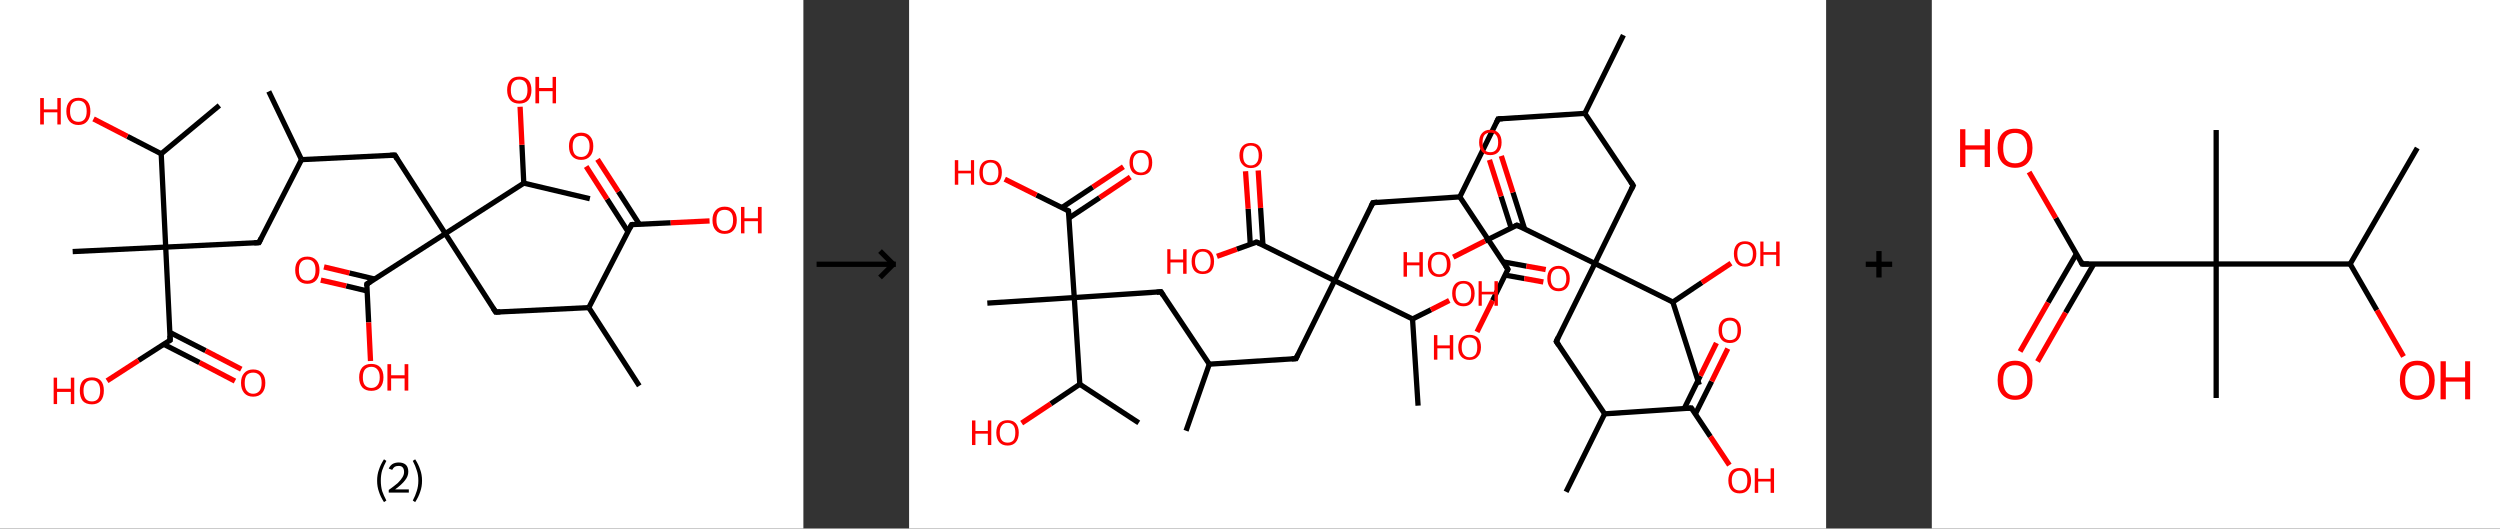 <?xml version='1.0' encoding='ASCII' standalone='yes'?>
<svg xmlns="http://www.w3.org/2000/svg" xmlns:xlink="http://www.w3.org/1999/xlink" version="1.1" width="946.0px" viewBox="0 0 946.0 200.0" height="200.0px">
  <rect x="0" y="0" width="946.0" height="200.0" fill="#333333" stroke="none"/>
  <g>
    <g transform="translate(0, 0) scale(1 1) "><!-- END OF HEADER -->
<rect style="opacity:1.0;fill:#FFFFFF;stroke:none" width="304.0" height="200.0" x="0.0" y="0.0"> </rect>
<path class="bond-0 atom-0 atom-1" d="M 101.7,34.6 L 114.1,60.4" style="fill:none;fill-rule:evenodd;stroke:#000000;stroke-width:2.0px;stroke-linecap:butt;stroke-linejoin:miter;stroke-opacity:1"/>
<path class="bond-1 atom-1 atom-2" d="M 114.1,60.4 L 98.0,91.8" style="fill:none;fill-rule:evenodd;stroke:#000000;stroke-width:2.0px;stroke-linecap:butt;stroke-linejoin:miter;stroke-opacity:1"/>
<path class="bond-2 atom-2 atom-3" d="M 98.0,91.8 L 62.7,93.5" style="fill:none;fill-rule:evenodd;stroke:#000000;stroke-width:2.0px;stroke-linecap:butt;stroke-linejoin:miter;stroke-opacity:1"/>
<path class="bond-3 atom-3 atom-4" d="M 62.7,93.5 L 27.5,95.2" style="fill:none;fill-rule:evenodd;stroke:#000000;stroke-width:2.0px;stroke-linecap:butt;stroke-linejoin:miter;stroke-opacity:1"/>
<path class="bond-4 atom-3 atom-5" d="M 62.7,93.5 L 64.4,128.7" style="fill:none;fill-rule:evenodd;stroke:#000000;stroke-width:2.0px;stroke-linecap:butt;stroke-linejoin:miter;stroke-opacity:1"/>
<path class="bond-5 atom-5 atom-6" d="M 62.0,130.3 L 75.5,137.2" style="fill:none;fill-rule:evenodd;stroke:#000000;stroke-width:2.0px;stroke-linecap:butt;stroke-linejoin:miter;stroke-opacity:1"/>
<path class="bond-5 atom-5 atom-6" d="M 75.5,137.2 L 88.9,144.2" style="fill:none;fill-rule:evenodd;stroke:#FF0000;stroke-width:2.0px;stroke-linecap:butt;stroke-linejoin:miter;stroke-opacity:1"/>
<path class="bond-5 atom-5 atom-6" d="M 64.3,125.8 L 77.8,132.7" style="fill:none;fill-rule:evenodd;stroke:#000000;stroke-width:2.0px;stroke-linecap:butt;stroke-linejoin:miter;stroke-opacity:1"/>
<path class="bond-5 atom-5 atom-6" d="M 77.8,132.7 L 91.3,139.7" style="fill:none;fill-rule:evenodd;stroke:#FF0000;stroke-width:2.0px;stroke-linecap:butt;stroke-linejoin:miter;stroke-opacity:1"/>
<path class="bond-6 atom-5 atom-7" d="M 64.4,128.7 L 52.4,136.4" style="fill:none;fill-rule:evenodd;stroke:#000000;stroke-width:2.0px;stroke-linecap:butt;stroke-linejoin:miter;stroke-opacity:1"/>
<path class="bond-6 atom-5 atom-7" d="M 52.4,136.4 L 40.5,144.1" style="fill:none;fill-rule:evenodd;stroke:#FF0000;stroke-width:2.0px;stroke-linecap:butt;stroke-linejoin:miter;stroke-opacity:1"/>
<path class="bond-7 atom-3 atom-8" d="M 62.7,93.5 L 61.0,58.2" style="fill:none;fill-rule:evenodd;stroke:#000000;stroke-width:2.0px;stroke-linecap:butt;stroke-linejoin:miter;stroke-opacity:1"/>
<path class="bond-8 atom-8 atom-9" d="M 61.0,58.2 L 83.0,39.9" style="fill:none;fill-rule:evenodd;stroke:#000000;stroke-width:2.0px;stroke-linecap:butt;stroke-linejoin:miter;stroke-opacity:1"/>
<path class="bond-9 atom-8 atom-10" d="M 61.0,58.2 L 48.2,51.6" style="fill:none;fill-rule:evenodd;stroke:#000000;stroke-width:2.0px;stroke-linecap:butt;stroke-linejoin:miter;stroke-opacity:1"/>
<path class="bond-9 atom-8 atom-10" d="M 48.2,51.6 L 35.4,45.0" style="fill:none;fill-rule:evenodd;stroke:#FF0000;stroke-width:2.0px;stroke-linecap:butt;stroke-linejoin:miter;stroke-opacity:1"/>
<path class="bond-10 atom-1 atom-11" d="M 114.1,60.4 L 149.4,58.7" style="fill:none;fill-rule:evenodd;stroke:#000000;stroke-width:2.0px;stroke-linecap:butt;stroke-linejoin:miter;stroke-opacity:1"/>
<path class="bond-11 atom-11 atom-12" d="M 149.4,58.7 L 168.5,88.4" style="fill:none;fill-rule:evenodd;stroke:#000000;stroke-width:2.0px;stroke-linecap:butt;stroke-linejoin:miter;stroke-opacity:1"/>
<path class="bond-12 atom-12 atom-13" d="M 168.5,88.4 L 187.6,118.1" style="fill:none;fill-rule:evenodd;stroke:#000000;stroke-width:2.0px;stroke-linecap:butt;stroke-linejoin:miter;stroke-opacity:1"/>
<path class="bond-13 atom-13 atom-14" d="M 187.6,118.1 L 222.8,116.4" style="fill:none;fill-rule:evenodd;stroke:#000000;stroke-width:2.0px;stroke-linecap:butt;stroke-linejoin:miter;stroke-opacity:1"/>
<path class="bond-14 atom-14 atom-15" d="M 222.8,116.4 L 241.9,146.0" style="fill:none;fill-rule:evenodd;stroke:#000000;stroke-width:2.0px;stroke-linecap:butt;stroke-linejoin:miter;stroke-opacity:1"/>
<path class="bond-15 atom-14 atom-16" d="M 222.8,116.4 L 239.0,85.0" style="fill:none;fill-rule:evenodd;stroke:#000000;stroke-width:2.0px;stroke-linecap:butt;stroke-linejoin:miter;stroke-opacity:1"/>
<path class="bond-16 atom-16 atom-17" d="M 241.9,84.8 L 234.0,72.5" style="fill:none;fill-rule:evenodd;stroke:#000000;stroke-width:2.0px;stroke-linecap:butt;stroke-linejoin:miter;stroke-opacity:1"/>
<path class="bond-16 atom-16 atom-17" d="M 234.0,72.5 L 226.1,60.3" style="fill:none;fill-rule:evenodd;stroke:#FF0000;stroke-width:2.0px;stroke-linecap:butt;stroke-linejoin:miter;stroke-opacity:1"/>
<path class="bond-16 atom-16 atom-17" d="M 237.6,87.6 L 229.7,75.3" style="fill:none;fill-rule:evenodd;stroke:#000000;stroke-width:2.0px;stroke-linecap:butt;stroke-linejoin:miter;stroke-opacity:1"/>
<path class="bond-16 atom-16 atom-17" d="M 229.7,75.3 L 221.8,63.0" style="fill:none;fill-rule:evenodd;stroke:#FF0000;stroke-width:2.0px;stroke-linecap:butt;stroke-linejoin:miter;stroke-opacity:1"/>
<path class="bond-17 atom-16 atom-18" d="M 239.0,85.0 L 253.8,84.3" style="fill:none;fill-rule:evenodd;stroke:#000000;stroke-width:2.0px;stroke-linecap:butt;stroke-linejoin:miter;stroke-opacity:1"/>
<path class="bond-17 atom-16 atom-18" d="M 253.8,84.3 L 268.5,83.6" style="fill:none;fill-rule:evenodd;stroke:#FF0000;stroke-width:2.0px;stroke-linecap:butt;stroke-linejoin:miter;stroke-opacity:1"/>
<path class="bond-18 atom-12 atom-19" d="M 168.5,88.4 L 138.8,107.5" style="fill:none;fill-rule:evenodd;stroke:#000000;stroke-width:2.0px;stroke-linecap:butt;stroke-linejoin:miter;stroke-opacity:1"/>
<path class="bond-19 atom-19 atom-20" d="M 141.8,105.6 L 132.2,103.3" style="fill:none;fill-rule:evenodd;stroke:#000000;stroke-width:2.0px;stroke-linecap:butt;stroke-linejoin:miter;stroke-opacity:1"/>
<path class="bond-19 atom-19 atom-20" d="M 132.2,103.3 L 122.6,101.0" style="fill:none;fill-rule:evenodd;stroke:#FF0000;stroke-width:2.0px;stroke-linecap:butt;stroke-linejoin:miter;stroke-opacity:1"/>
<path class="bond-19 atom-19 atom-20" d="M 138.9,110.1 L 131.0,108.2" style="fill:none;fill-rule:evenodd;stroke:#000000;stroke-width:2.0px;stroke-linecap:butt;stroke-linejoin:miter;stroke-opacity:1"/>
<path class="bond-19 atom-19 atom-20" d="M 131.0,108.2 L 121.4,106.0" style="fill:none;fill-rule:evenodd;stroke:#FF0000;stroke-width:2.0px;stroke-linecap:butt;stroke-linejoin:miter;stroke-opacity:1"/>
<path class="bond-20 atom-19 atom-21" d="M 138.8,107.5 L 139.5,122.0" style="fill:none;fill-rule:evenodd;stroke:#000000;stroke-width:2.0px;stroke-linecap:butt;stroke-linejoin:miter;stroke-opacity:1"/>
<path class="bond-20 atom-19 atom-21" d="M 139.5,122.0 L 140.2,136.6" style="fill:none;fill-rule:evenodd;stroke:#FF0000;stroke-width:2.0px;stroke-linecap:butt;stroke-linejoin:miter;stroke-opacity:1"/>
<path class="bond-21 atom-12 atom-22" d="M 168.5,88.4 L 198.2,69.3" style="fill:none;fill-rule:evenodd;stroke:#000000;stroke-width:2.0px;stroke-linecap:butt;stroke-linejoin:miter;stroke-opacity:1"/>
<path class="bond-22 atom-22 atom-23" d="M 198.2,69.3 L 223.2,75.2" style="fill:none;fill-rule:evenodd;stroke:#000000;stroke-width:2.0px;stroke-linecap:butt;stroke-linejoin:miter;stroke-opacity:1"/>
<path class="bond-23 atom-22 atom-24" d="M 198.2,69.3 L 197.5,54.8" style="fill:none;fill-rule:evenodd;stroke:#000000;stroke-width:2.0px;stroke-linecap:butt;stroke-linejoin:miter;stroke-opacity:1"/>
<path class="bond-23 atom-22 atom-24" d="M 197.5,54.8 L 196.8,40.4" style="fill:none;fill-rule:evenodd;stroke:#FF0000;stroke-width:2.0px;stroke-linecap:butt;stroke-linejoin:miter;stroke-opacity:1"/>
<path d="M 98.8,90.2 L 98.0,91.8 L 96.2,91.9" style="fill:none;stroke:#000000;stroke-width:2.0px;stroke-linecap:butt;stroke-linejoin:miter;stroke-opacity:1;"/>
<path d="M 64.3,127.0 L 64.4,128.7 L 63.8,129.1" style="fill:none;stroke:#000000;stroke-width:2.0px;stroke-linecap:butt;stroke-linejoin:miter;stroke-opacity:1;"/>
<path d="M 147.6,58.8 L 149.4,58.7 L 150.3,60.2" style="fill:none;stroke:#000000;stroke-width:2.0px;stroke-linecap:butt;stroke-linejoin:miter;stroke-opacity:1;"/>
<path d="M 186.6,116.6 L 187.6,118.1 L 189.3,118.0" style="fill:none;stroke:#000000;stroke-width:2.0px;stroke-linecap:butt;stroke-linejoin:miter;stroke-opacity:1;"/>
<path d="M 238.2,86.5 L 239.0,85.0 L 239.7,84.9" style="fill:none;stroke:#000000;stroke-width:2.0px;stroke-linecap:butt;stroke-linejoin:miter;stroke-opacity:1;"/>
<path d="M 140.3,106.5 L 138.8,107.5 L 138.8,108.2" style="fill:none;stroke:#000000;stroke-width:2.0px;stroke-linecap:butt;stroke-linejoin:miter;stroke-opacity:1;"/>
<path class="atom-6" d="M 91.2 144.9 Q 91.2 142.5, 92.4 141.2 Q 93.6 139.8, 95.8 139.8 Q 98.0 139.8, 99.2 141.2 Q 100.4 142.5, 100.4 144.9 Q 100.4 147.3, 99.2 148.7 Q 98.0 150.1, 95.8 150.1 Q 93.6 150.1, 92.4 148.7 Q 91.2 147.3, 91.2 144.9 M 95.8 149.0 Q 97.3 149.0, 98.2 147.9 Q 99.0 146.9, 99.0 144.9 Q 99.0 142.9, 98.2 142.0 Q 97.3 141.0, 95.8 141.0 Q 94.3 141.0, 93.4 141.9 Q 92.6 142.9, 92.6 144.9 Q 92.6 146.9, 93.4 147.9 Q 94.3 149.0, 95.8 149.0 " fill="#FF0000"/>
<path class="atom-7" d="M 20.3 142.9 L 21.6 142.9 L 21.6 147.1 L 26.8 147.1 L 26.8 142.9 L 28.1 142.9 L 28.1 152.9 L 26.8 152.9 L 26.8 148.3 L 21.6 148.3 L 21.6 152.9 L 20.3 152.9 L 20.3 142.9 " fill="#FF0000"/>
<path class="atom-7" d="M 30.2 147.8 Q 30.2 145.4, 31.3 144.1 Q 32.5 142.8, 34.8 142.8 Q 37.0 142.8, 38.2 144.1 Q 39.3 145.4, 39.3 147.8 Q 39.3 150.3, 38.1 151.7 Q 36.9 153.0, 34.8 153.0 Q 32.5 153.0, 31.3 151.7 Q 30.2 150.3, 30.2 147.8 M 34.8 151.9 Q 36.3 151.9, 37.1 150.9 Q 37.9 149.8, 37.9 147.8 Q 37.9 145.9, 37.1 144.9 Q 36.3 143.9, 34.8 143.9 Q 33.2 143.9, 32.4 144.9 Q 31.6 145.9, 31.6 147.8 Q 31.6 149.9, 32.4 150.9 Q 33.2 151.9, 34.8 151.9 " fill="#FF0000"/>
<path class="atom-10" d="M 15.2 37.1 L 16.6 37.1 L 16.6 41.4 L 21.7 41.4 L 21.7 37.1 L 23.0 37.1 L 23.0 47.1 L 21.7 47.1 L 21.7 42.5 L 16.6 42.5 L 16.6 47.1 L 15.2 47.1 L 15.2 37.1 " fill="#FF0000"/>
<path class="atom-10" d="M 25.1 42.1 Q 25.1 39.7, 26.3 38.4 Q 27.4 37.0, 29.7 37.0 Q 31.9 37.0, 33.1 38.4 Q 34.2 39.7, 34.2 42.1 Q 34.2 44.5, 33.0 45.9 Q 31.8 47.3, 29.7 47.3 Q 27.5 47.3, 26.3 45.9 Q 25.1 44.5, 25.1 42.1 M 29.7 46.1 Q 31.2 46.1, 32.0 45.1 Q 32.8 44.1, 32.8 42.1 Q 32.8 40.1, 32.0 39.1 Q 31.2 38.1, 29.7 38.1 Q 28.1 38.1, 27.3 39.1 Q 26.5 40.1, 26.5 42.1 Q 26.5 44.1, 27.3 45.1 Q 28.1 46.1, 29.7 46.1 " fill="#FF0000"/>
<path class="atom-17" d="M 215.3 55.3 Q 215.3 52.9, 216.5 51.6 Q 217.7 50.2, 219.9 50.2 Q 222.1 50.2, 223.3 51.6 Q 224.5 52.9, 224.5 55.3 Q 224.5 57.8, 223.3 59.1 Q 222.1 60.5, 219.9 60.5 Q 217.7 60.5, 216.5 59.1 Q 215.3 57.8, 215.3 55.3 M 219.9 59.4 Q 221.4 59.4, 222.2 58.4 Q 223.1 57.3, 223.1 55.3 Q 223.1 53.4, 222.2 52.4 Q 221.4 51.4, 219.9 51.4 Q 218.4 51.4, 217.5 52.4 Q 216.7 53.4, 216.7 55.3 Q 216.7 57.3, 217.5 58.4 Q 218.4 59.4, 219.9 59.4 " fill="#FF0000"/>
<path class="atom-18" d="M 269.6 83.3 Q 269.6 80.9, 270.8 79.6 Q 272.0 78.2, 274.2 78.2 Q 276.5 78.2, 277.6 79.6 Q 278.8 80.9, 278.8 83.3 Q 278.8 85.7, 277.6 87.1 Q 276.4 88.5, 274.2 88.5 Q 272.0 88.5, 270.8 87.1 Q 269.6 85.8, 269.6 83.3 M 274.2 87.4 Q 275.8 87.4, 276.6 86.3 Q 277.4 85.3, 277.4 83.3 Q 277.4 81.3, 276.6 80.4 Q 275.8 79.4, 274.2 79.4 Q 272.7 79.4, 271.9 80.3 Q 271.1 81.3, 271.1 83.3 Q 271.1 85.3, 271.9 86.3 Q 272.7 87.4, 274.2 87.4 " fill="#FF0000"/>
<path class="atom-18" d="M 280.4 78.3 L 281.7 78.3 L 281.7 82.6 L 286.8 82.6 L 286.8 78.3 L 288.2 78.3 L 288.2 88.3 L 286.8 88.3 L 286.8 83.7 L 281.7 83.7 L 281.7 88.3 L 280.4 88.3 L 280.4 78.3 " fill="#FF0000"/>
<path class="atom-20" d="M 111.7 102.2 Q 111.7 99.8, 112.9 98.5 Q 114.0 97.1, 116.3 97.1 Q 118.5 97.1, 119.7 98.5 Q 120.9 99.8, 120.9 102.2 Q 120.9 104.6, 119.7 106.0 Q 118.5 107.4, 116.3 107.4 Q 114.1 107.4, 112.9 106.0 Q 111.7 104.6, 111.7 102.2 M 116.3 106.2 Q 117.8 106.2, 118.6 105.2 Q 119.4 104.2, 119.4 102.2 Q 119.4 100.2, 118.6 99.2 Q 117.8 98.2, 116.3 98.2 Q 114.7 98.2, 113.9 99.2 Q 113.1 100.2, 113.1 102.2 Q 113.1 104.2, 113.9 105.2 Q 114.7 106.2, 116.3 106.2 " fill="#FF0000"/>
<path class="atom-21" d="M 135.9 142.8 Q 135.9 140.4, 137.1 139.0 Q 138.3 137.7, 140.5 137.7 Q 142.7 137.7, 143.9 139.0 Q 145.1 140.4, 145.1 142.8 Q 145.1 145.2, 143.9 146.6 Q 142.7 147.9, 140.5 147.9 Q 138.3 147.9, 137.1 146.6 Q 135.9 145.2, 135.9 142.8 M 140.5 146.8 Q 142.0 146.8, 142.8 145.8 Q 143.7 144.8, 143.7 142.8 Q 143.7 140.8, 142.8 139.8 Q 142.0 138.8, 140.5 138.8 Q 139.0 138.8, 138.1 139.8 Q 137.3 140.8, 137.3 142.8 Q 137.3 144.8, 138.1 145.8 Q 139.0 146.8, 140.5 146.8 " fill="#FF0000"/>
<path class="atom-21" d="M 146.6 137.8 L 148.0 137.8 L 148.0 142.0 L 153.1 142.0 L 153.1 137.8 L 154.5 137.8 L 154.5 147.8 L 153.1 147.8 L 153.1 143.2 L 148.0 143.2 L 148.0 147.8 L 146.6 147.8 L 146.6 137.8 " fill="#FF0000"/>
<path class="atom-24" d="M 191.9 34.1 Q 191.9 31.7, 193.1 30.3 Q 194.2 29.0, 196.5 29.0 Q 198.7 29.0, 199.9 30.3 Q 201.1 31.7, 201.1 34.1 Q 201.1 36.5, 199.9 37.9 Q 198.7 39.2, 196.5 39.2 Q 194.3 39.2, 193.1 37.9 Q 191.9 36.5, 191.9 34.1 M 196.5 38.1 Q 198.0 38.1, 198.8 37.1 Q 199.6 36.1, 199.6 34.1 Q 199.6 32.1, 198.8 31.1 Q 198.0 30.1, 196.5 30.1 Q 194.9 30.1, 194.1 31.1 Q 193.3 32.1, 193.3 34.1 Q 193.3 36.1, 194.1 37.1 Q 194.9 38.1, 196.5 38.1 " fill="#FF0000"/>
<path class="atom-24" d="M 202.6 29.1 L 204.0 29.1 L 204.0 33.3 L 209.1 33.3 L 209.1 29.1 L 210.4 29.1 L 210.4 39.1 L 209.1 39.1 L 209.1 34.5 L 204.0 34.5 L 204.0 39.1 L 202.6 39.1 L 202.6 29.1 " fill="#FF0000"/>
<path class="legend" d="M 142.7 181.9 Q 142.7 179.6, 143.4 177.7 Q 144.0 175.8, 145.3 173.8 L 146.2 174.4 Q 145.2 176.3, 144.6 178.0 Q 144.1 179.7, 144.1 181.9 Q 144.1 184.0, 144.6 185.8 Q 145.2 187.5, 146.2 189.4 L 145.3 190.0 Q 144.0 188.0, 143.4 186.1 Q 142.7 184.2, 142.7 181.9 " fill="#000000"/>
<path class="legend" d="M 147.1 177.3 Q 147.6 176.2, 148.5 175.6 Q 149.5 175.0, 150.9 175.0 Q 152.6 175.0, 153.6 175.9 Q 154.5 176.8, 154.5 178.5 Q 154.5 180.2, 153.3 181.7 Q 152.1 183.3, 149.5 185.2 L 154.7 185.2 L 154.7 186.4 L 147.1 186.4 L 147.1 185.4 Q 149.2 183.9, 150.5 182.8 Q 151.7 181.6, 152.3 180.6 Q 152.9 179.6, 152.9 178.6 Q 152.9 177.5, 152.4 176.9 Q 151.9 176.3, 150.9 176.3 Q 150.0 176.3, 149.4 176.6 Q 148.8 177.0, 148.4 177.8 L 147.1 177.3 " fill="#000000"/>
<path class="legend" d="M 159.7 181.9 Q 159.7 184.2, 159.0 186.1 Q 158.4 188.0, 157.1 190.0 L 156.2 189.4 Q 157.2 187.5, 157.7 185.8 Q 158.3 184.0, 158.3 181.9 Q 158.3 179.7, 157.7 178.0 Q 157.2 176.3, 156.2 174.4 L 157.1 173.8 Q 158.4 175.8, 159.0 177.7 Q 159.7 179.6, 159.7 181.9 " fill="#000000"/>
</g>
    <g transform="translate(304.0, 0) scale(1 1) "><line x1="5" y1="100" x2="35" y2="100" style="stroke:rgb(0,0,0);stroke-width:2"/>
  <line x1="34" y1="100" x2="29" y2="95" style="stroke:rgb(0,0,0);stroke-width:2"/>
  <line x1="34" y1="100" x2="29" y2="105" style="stroke:rgb(0,0,0);stroke-width:2"/>
</g>
    <g transform="translate(344.0, 0) scale(1 1) "><!-- END OF HEADER -->
<rect style="opacity:1.0;fill:#FFFFFF;stroke:none" width="347.0" height="200.0" x="0.0" y="0.0"> </rect>
<path class="bond-0 atom-0 atom-1" d="M 270.3,13.3 L 255.7,42.9" style="fill:none;fill-rule:evenodd;stroke:#000000;stroke-width:2.0px;stroke-linecap:butt;stroke-linejoin:miter;stroke-opacity:1"/>
<path class="bond-1 atom-1 atom-2" d="M 255.7,42.9 L 222.9,45.0" style="fill:none;fill-rule:evenodd;stroke:#000000;stroke-width:2.0px;stroke-linecap:butt;stroke-linejoin:miter;stroke-opacity:1"/>
<path class="bond-2 atom-2 atom-3" d="M 222.9,45.0 L 208.4,74.5" style="fill:none;fill-rule:evenodd;stroke:#000000;stroke-width:2.0px;stroke-linecap:butt;stroke-linejoin:miter;stroke-opacity:1"/>
<path class="bond-3 atom-3 atom-4" d="M 208.4,74.5 L 175.5,76.7" style="fill:none;fill-rule:evenodd;stroke:#000000;stroke-width:2.0px;stroke-linecap:butt;stroke-linejoin:miter;stroke-opacity:1"/>
<path class="bond-4 atom-4 atom-5" d="M 175.5,76.7 L 161.0,106.2" style="fill:none;fill-rule:evenodd;stroke:#000000;stroke-width:2.0px;stroke-linecap:butt;stroke-linejoin:miter;stroke-opacity:1"/>
<path class="bond-5 atom-5 atom-6" d="M 161.0,106.2 L 146.4,135.7" style="fill:none;fill-rule:evenodd;stroke:#000000;stroke-width:2.0px;stroke-linecap:butt;stroke-linejoin:miter;stroke-opacity:1"/>
<path class="bond-6 atom-6 atom-7" d="M 146.4,135.7 L 113.6,137.8" style="fill:none;fill-rule:evenodd;stroke:#000000;stroke-width:2.0px;stroke-linecap:butt;stroke-linejoin:miter;stroke-opacity:1"/>
<path class="bond-7 atom-7 atom-8" d="M 113.6,137.8 L 104.8,163.0" style="fill:none;fill-rule:evenodd;stroke:#000000;stroke-width:2.0px;stroke-linecap:butt;stroke-linejoin:miter;stroke-opacity:1"/>
<path class="bond-8 atom-7 atom-9" d="M 113.6,137.8 L 95.3,110.4" style="fill:none;fill-rule:evenodd;stroke:#000000;stroke-width:2.0px;stroke-linecap:butt;stroke-linejoin:miter;stroke-opacity:1"/>
<path class="bond-9 atom-9 atom-10" d="M 95.3,110.4 L 62.5,112.6" style="fill:none;fill-rule:evenodd;stroke:#000000;stroke-width:2.0px;stroke-linecap:butt;stroke-linejoin:miter;stroke-opacity:1"/>
<path class="bond-10 atom-10 atom-11" d="M 62.5,112.6 L 29.6,114.7" style="fill:none;fill-rule:evenodd;stroke:#000000;stroke-width:2.0px;stroke-linecap:butt;stroke-linejoin:miter;stroke-opacity:1"/>
<path class="bond-11 atom-10 atom-12" d="M 62.5,112.6 L 60.3,79.8" style="fill:none;fill-rule:evenodd;stroke:#000000;stroke-width:2.0px;stroke-linecap:butt;stroke-linejoin:miter;stroke-opacity:1"/>
<path class="bond-12 atom-12 atom-13" d="M 60.5,82.5 L 72.1,74.8" style="fill:none;fill-rule:evenodd;stroke:#000000;stroke-width:2.0px;stroke-linecap:butt;stroke-linejoin:miter;stroke-opacity:1"/>
<path class="bond-12 atom-12 atom-13" d="M 72.1,74.8 L 83.7,67.0" style="fill:none;fill-rule:evenodd;stroke:#FF0000;stroke-width:2.0px;stroke-linecap:butt;stroke-linejoin:miter;stroke-opacity:1"/>
<path class="bond-12 atom-12 atom-13" d="M 57.9,78.5 L 69.5,70.8" style="fill:none;fill-rule:evenodd;stroke:#000000;stroke-width:2.0px;stroke-linecap:butt;stroke-linejoin:miter;stroke-opacity:1"/>
<path class="bond-12 atom-12 atom-13" d="M 69.5,70.8 L 81.1,63.1" style="fill:none;fill-rule:evenodd;stroke:#FF0000;stroke-width:2.0px;stroke-linecap:butt;stroke-linejoin:miter;stroke-opacity:1"/>
<path class="bond-13 atom-12 atom-14" d="M 60.3,79.8 L 48.2,73.8" style="fill:none;fill-rule:evenodd;stroke:#000000;stroke-width:2.0px;stroke-linecap:butt;stroke-linejoin:miter;stroke-opacity:1"/>
<path class="bond-13 atom-12 atom-14" d="M 48.2,73.8 L 36.2,67.8" style="fill:none;fill-rule:evenodd;stroke:#FF0000;stroke-width:2.0px;stroke-linecap:butt;stroke-linejoin:miter;stroke-opacity:1"/>
<path class="bond-14 atom-10 atom-15" d="M 62.5,112.6 L 64.6,145.4" style="fill:none;fill-rule:evenodd;stroke:#000000;stroke-width:2.0px;stroke-linecap:butt;stroke-linejoin:miter;stroke-opacity:1"/>
<path class="bond-15 atom-15 atom-16" d="M 64.6,145.4 L 86.9,160.0" style="fill:none;fill-rule:evenodd;stroke:#000000;stroke-width:2.0px;stroke-linecap:butt;stroke-linejoin:miter;stroke-opacity:1"/>
<path class="bond-16 atom-15 atom-17" d="M 64.6,145.4 L 53.6,152.8" style="fill:none;fill-rule:evenodd;stroke:#000000;stroke-width:2.0px;stroke-linecap:butt;stroke-linejoin:miter;stroke-opacity:1"/>
<path class="bond-16 atom-15 atom-17" d="M 53.6,152.8 L 42.6,160.1" style="fill:none;fill-rule:evenodd;stroke:#FF0000;stroke-width:2.0px;stroke-linecap:butt;stroke-linejoin:miter;stroke-opacity:1"/>
<path class="bond-17 atom-5 atom-18" d="M 161.0,106.2 L 131.5,91.6" style="fill:none;fill-rule:evenodd;stroke:#000000;stroke-width:2.0px;stroke-linecap:butt;stroke-linejoin:miter;stroke-opacity:1"/>
<path class="bond-18 atom-18 atom-19" d="M 133.9,92.8 L 133.0,78.7" style="fill:none;fill-rule:evenodd;stroke:#000000;stroke-width:2.0px;stroke-linecap:butt;stroke-linejoin:miter;stroke-opacity:1"/>
<path class="bond-18 atom-18 atom-19" d="M 133.0,78.7 L 132.1,64.5" style="fill:none;fill-rule:evenodd;stroke:#FF0000;stroke-width:2.0px;stroke-linecap:butt;stroke-linejoin:miter;stroke-opacity:1"/>
<path class="bond-18 atom-18 atom-19" d="M 129.1,92.4 L 128.3,79.0" style="fill:none;fill-rule:evenodd;stroke:#000000;stroke-width:2.0px;stroke-linecap:butt;stroke-linejoin:miter;stroke-opacity:1"/>
<path class="bond-18 atom-18 atom-19" d="M 128.3,79.0 L 127.3,64.8" style="fill:none;fill-rule:evenodd;stroke:#FF0000;stroke-width:2.0px;stroke-linecap:butt;stroke-linejoin:miter;stroke-opacity:1"/>
<path class="bond-19 atom-18 atom-20" d="M 131.5,91.6 L 124.0,94.3" style="fill:none;fill-rule:evenodd;stroke:#000000;stroke-width:2.0px;stroke-linecap:butt;stroke-linejoin:miter;stroke-opacity:1"/>
<path class="bond-19 atom-18 atom-20" d="M 124.0,94.3 L 116.5,97.0" style="fill:none;fill-rule:evenodd;stroke:#FF0000;stroke-width:2.0px;stroke-linecap:butt;stroke-linejoin:miter;stroke-opacity:1"/>
<path class="bond-20 atom-5 atom-21" d="M 161.0,106.2 L 190.5,120.7" style="fill:none;fill-rule:evenodd;stroke:#000000;stroke-width:2.0px;stroke-linecap:butt;stroke-linejoin:miter;stroke-opacity:1"/>
<path class="bond-21 atom-21 atom-22" d="M 190.5,120.7 L 192.6,153.5" style="fill:none;fill-rule:evenodd;stroke:#000000;stroke-width:2.0px;stroke-linecap:butt;stroke-linejoin:miter;stroke-opacity:1"/>
<path class="bond-22 atom-21 atom-23" d="M 190.5,120.7 L 197.5,117.2" style="fill:none;fill-rule:evenodd;stroke:#000000;stroke-width:2.0px;stroke-linecap:butt;stroke-linejoin:miter;stroke-opacity:1"/>
<path class="bond-22 atom-21 atom-23" d="M 197.5,117.2 L 204.4,113.7" style="fill:none;fill-rule:evenodd;stroke:#FF0000;stroke-width:2.0px;stroke-linecap:butt;stroke-linejoin:miter;stroke-opacity:1"/>
<path class="bond-23 atom-3 atom-24" d="M 208.4,74.5 L 226.6,101.9" style="fill:none;fill-rule:evenodd;stroke:#000000;stroke-width:2.0px;stroke-linecap:butt;stroke-linejoin:miter;stroke-opacity:1"/>
<path class="bond-24 atom-24 atom-25" d="M 225.5,104.1 L 232.8,105.4" style="fill:none;fill-rule:evenodd;stroke:#000000;stroke-width:2.0px;stroke-linecap:butt;stroke-linejoin:miter;stroke-opacity:1"/>
<path class="bond-24 atom-24 atom-25" d="M 232.8,105.4 L 240.0,106.7" style="fill:none;fill-rule:evenodd;stroke:#FF0000;stroke-width:2.0px;stroke-linecap:butt;stroke-linejoin:miter;stroke-opacity:1"/>
<path class="bond-24 atom-24 atom-25" d="M 224.8,99.1 L 233.6,100.7" style="fill:none;fill-rule:evenodd;stroke:#000000;stroke-width:2.0px;stroke-linecap:butt;stroke-linejoin:miter;stroke-opacity:1"/>
<path class="bond-24 atom-24 atom-25" d="M 233.6,100.7 L 240.9,102.0" style="fill:none;fill-rule:evenodd;stroke:#FF0000;stroke-width:2.0px;stroke-linecap:butt;stroke-linejoin:miter;stroke-opacity:1"/>
<path class="bond-25 atom-24 atom-26" d="M 226.6,101.9 L 220.8,113.7" style="fill:none;fill-rule:evenodd;stroke:#000000;stroke-width:2.0px;stroke-linecap:butt;stroke-linejoin:miter;stroke-opacity:1"/>
<path class="bond-25 atom-24 atom-26" d="M 220.8,113.7 L 214.9,125.6" style="fill:none;fill-rule:evenodd;stroke:#FF0000;stroke-width:2.0px;stroke-linecap:butt;stroke-linejoin:miter;stroke-opacity:1"/>
<path class="bond-26 atom-1 atom-27" d="M 255.7,42.9 L 274.0,70.2" style="fill:none;fill-rule:evenodd;stroke:#000000;stroke-width:2.0px;stroke-linecap:butt;stroke-linejoin:miter;stroke-opacity:1"/>
<path class="bond-27 atom-27 atom-28" d="M 274.0,70.2 L 259.5,99.7" style="fill:none;fill-rule:evenodd;stroke:#000000;stroke-width:2.0px;stroke-linecap:butt;stroke-linejoin:miter;stroke-opacity:1"/>
<path class="bond-28 atom-28 atom-29" d="M 259.5,99.7 L 244.9,129.2" style="fill:none;fill-rule:evenodd;stroke:#000000;stroke-width:2.0px;stroke-linecap:butt;stroke-linejoin:miter;stroke-opacity:1"/>
<path class="bond-29 atom-29 atom-30" d="M 244.9,129.2 L 263.2,156.6" style="fill:none;fill-rule:evenodd;stroke:#000000;stroke-width:2.0px;stroke-linecap:butt;stroke-linejoin:miter;stroke-opacity:1"/>
<path class="bond-30 atom-30 atom-31" d="M 263.2,156.6 L 248.6,186.1" style="fill:none;fill-rule:evenodd;stroke:#000000;stroke-width:2.0px;stroke-linecap:butt;stroke-linejoin:miter;stroke-opacity:1"/>
<path class="bond-31 atom-30 atom-32" d="M 263.2,156.6 L 296.0,154.4" style="fill:none;fill-rule:evenodd;stroke:#000000;stroke-width:2.0px;stroke-linecap:butt;stroke-linejoin:miter;stroke-opacity:1"/>
<path class="bond-32 atom-32 atom-33" d="M 297.5,156.7 L 303.7,144.3" style="fill:none;fill-rule:evenodd;stroke:#000000;stroke-width:2.0px;stroke-linecap:butt;stroke-linejoin:miter;stroke-opacity:1"/>
<path class="bond-32 atom-32 atom-33" d="M 303.7,144.3 L 309.8,131.9" style="fill:none;fill-rule:evenodd;stroke:#FF0000;stroke-width:2.0px;stroke-linecap:butt;stroke-linejoin:miter;stroke-opacity:1"/>
<path class="bond-32 atom-32 atom-33" d="M 293.3,154.6 L 299.4,142.2" style="fill:none;fill-rule:evenodd;stroke:#000000;stroke-width:2.0px;stroke-linecap:butt;stroke-linejoin:miter;stroke-opacity:1"/>
<path class="bond-32 atom-32 atom-33" d="M 299.4,142.2 L 305.5,129.8" style="fill:none;fill-rule:evenodd;stroke:#FF0000;stroke-width:2.0px;stroke-linecap:butt;stroke-linejoin:miter;stroke-opacity:1"/>
<path class="bond-33 atom-32 atom-34" d="M 296.0,154.4 L 303.2,165.2" style="fill:none;fill-rule:evenodd;stroke:#000000;stroke-width:2.0px;stroke-linecap:butt;stroke-linejoin:miter;stroke-opacity:1"/>
<path class="bond-33 atom-32 atom-34" d="M 303.2,165.2 L 310.4,176.0" style="fill:none;fill-rule:evenodd;stroke:#FF0000;stroke-width:2.0px;stroke-linecap:butt;stroke-linejoin:miter;stroke-opacity:1"/>
<path class="bond-34 atom-28 atom-35" d="M 259.5,99.7 L 230.0,85.2" style="fill:none;fill-rule:evenodd;stroke:#000000;stroke-width:2.0px;stroke-linecap:butt;stroke-linejoin:miter;stroke-opacity:1"/>
<path class="bond-35 atom-35 atom-36" d="M 232.9,86.6 L 228.5,72.8" style="fill:none;fill-rule:evenodd;stroke:#000000;stroke-width:2.0px;stroke-linecap:butt;stroke-linejoin:miter;stroke-opacity:1"/>
<path class="bond-35 atom-35 atom-36" d="M 228.5,72.8 L 224.1,59.0" style="fill:none;fill-rule:evenodd;stroke:#FF0000;stroke-width:2.0px;stroke-linecap:butt;stroke-linejoin:miter;stroke-opacity:1"/>
<path class="bond-35 atom-35 atom-36" d="M 227.8,86.2 L 224.0,74.3" style="fill:none;fill-rule:evenodd;stroke:#000000;stroke-width:2.0px;stroke-linecap:butt;stroke-linejoin:miter;stroke-opacity:1"/>
<path class="bond-35 atom-35 atom-36" d="M 224.0,74.3 L 219.6,60.5" style="fill:none;fill-rule:evenodd;stroke:#FF0000;stroke-width:2.0px;stroke-linecap:butt;stroke-linejoin:miter;stroke-opacity:1"/>
<path class="bond-36 atom-35 atom-37" d="M 230.0,85.2 L 217.9,91.2" style="fill:none;fill-rule:evenodd;stroke:#000000;stroke-width:2.0px;stroke-linecap:butt;stroke-linejoin:miter;stroke-opacity:1"/>
<path class="bond-36 atom-35 atom-37" d="M 217.9,91.2 L 205.9,97.3" style="fill:none;fill-rule:evenodd;stroke:#FF0000;stroke-width:2.0px;stroke-linecap:butt;stroke-linejoin:miter;stroke-opacity:1"/>
<path class="bond-37 atom-28 atom-38" d="M 259.5,99.7 L 289.0,114.3" style="fill:none;fill-rule:evenodd;stroke:#000000;stroke-width:2.0px;stroke-linecap:butt;stroke-linejoin:miter;stroke-opacity:1"/>
<path class="bond-38 atom-38 atom-39" d="M 289.0,114.3 L 299.0,145.6" style="fill:none;fill-rule:evenodd;stroke:#000000;stroke-width:2.0px;stroke-linecap:butt;stroke-linejoin:miter;stroke-opacity:1"/>
<path class="bond-39 atom-38 atom-40" d="M 289.0,114.3 L 300.0,106.9" style="fill:none;fill-rule:evenodd;stroke:#000000;stroke-width:2.0px;stroke-linecap:butt;stroke-linejoin:miter;stroke-opacity:1"/>
<path class="bond-39 atom-38 atom-40" d="M 300.0,106.9 L 311.0,99.6" style="fill:none;fill-rule:evenodd;stroke:#FF0000;stroke-width:2.0px;stroke-linecap:butt;stroke-linejoin:miter;stroke-opacity:1"/>
<path d="M 224.6,44.9 L 222.9,45.0 L 222.2,46.5" style="fill:none;stroke:#000000;stroke-width:2.0px;stroke-linecap:butt;stroke-linejoin:miter;stroke-opacity:1;"/>
<path d="M 177.2,76.5 L 175.5,76.7 L 174.8,78.1" style="fill:none;stroke:#000000;stroke-width:2.0px;stroke-linecap:butt;stroke-linejoin:miter;stroke-opacity:1;"/>
<path d="M 147.1,134.2 L 146.4,135.7 L 144.8,135.8" style="fill:none;stroke:#000000;stroke-width:2.0px;stroke-linecap:butt;stroke-linejoin:miter;stroke-opacity:1;"/>
<path d="M 96.2,111.8 L 95.3,110.4 L 93.7,110.6" style="fill:none;stroke:#000000;stroke-width:2.0px;stroke-linecap:butt;stroke-linejoin:miter;stroke-opacity:1;"/>
<path d="M 60.4,81.4 L 60.3,79.8 L 59.7,79.5" style="fill:none;stroke:#000000;stroke-width:2.0px;stroke-linecap:butt;stroke-linejoin:miter;stroke-opacity:1;"/>
<path d="M 132.9,92.3 L 131.5,91.6 L 131.1,91.7" style="fill:none;stroke:#000000;stroke-width:2.0px;stroke-linecap:butt;stroke-linejoin:miter;stroke-opacity:1;"/>
<path d="M 225.7,100.5 L 226.6,101.9 L 226.3,102.5" style="fill:none;stroke:#000000;stroke-width:2.0px;stroke-linecap:butt;stroke-linejoin:miter;stroke-opacity:1;"/>
<path d="M 273.1,68.8 L 274.0,70.2 L 273.3,71.7" style="fill:none;stroke:#000000;stroke-width:2.0px;stroke-linecap:butt;stroke-linejoin:miter;stroke-opacity:1;"/>
<path d="M 245.6,127.7 L 244.9,129.2 L 245.8,130.6" style="fill:none;stroke:#000000;stroke-width:2.0px;stroke-linecap:butt;stroke-linejoin:miter;stroke-opacity:1;"/>
<path d="M 294.4,154.5 L 296.0,154.4 L 296.4,155.0" style="fill:none;stroke:#000000;stroke-width:2.0px;stroke-linecap:butt;stroke-linejoin:miter;stroke-opacity:1;"/>
<path d="M 231.4,85.9 L 230.0,85.2 L 229.4,85.5" style="fill:none;stroke:#000000;stroke-width:2.0px;stroke-linecap:butt;stroke-linejoin:miter;stroke-opacity:1;"/>
<path class="atom-13" d="M 83.4 61.5 Q 83.4 59.3, 84.5 58.0 Q 85.6 56.8, 87.7 56.8 Q 89.8 56.8, 90.9 58.0 Q 92.0 59.3, 92.0 61.5 Q 92.0 63.8, 90.9 65.1 Q 89.7 66.3, 87.7 66.3 Q 85.6 66.3, 84.5 65.1 Q 83.4 63.8, 83.4 61.5 M 87.7 65.3 Q 89.1 65.3, 89.9 64.3 Q 90.7 63.4, 90.7 61.5 Q 90.7 59.7, 89.9 58.8 Q 89.1 57.8, 87.7 57.8 Q 86.3 57.8, 85.5 58.8 Q 84.7 59.7, 84.7 61.5 Q 84.7 63.4, 85.5 64.3 Q 86.3 65.3, 87.7 65.3 " fill="#FF0000"/>
<path class="atom-14" d="M 17.3 60.6 L 18.6 60.6 L 18.6 64.6 L 23.4 64.6 L 23.4 60.6 L 24.6 60.6 L 24.6 69.9 L 23.4 69.9 L 23.4 65.6 L 18.6 65.6 L 18.6 69.9 L 17.3 69.9 L 17.3 60.6 " fill="#FF0000"/>
<path class="atom-14" d="M 26.6 65.2 Q 26.6 63.0, 27.7 61.7 Q 28.8 60.5, 30.8 60.5 Q 32.9 60.5, 34.0 61.7 Q 35.1 63.0, 35.1 65.2 Q 35.1 67.5, 34.0 68.8 Q 32.9 70.1, 30.8 70.1 Q 28.8 70.1, 27.7 68.8 Q 26.6 67.5, 26.6 65.2 M 30.8 69.0 Q 32.3 69.0, 33.0 68.1 Q 33.8 67.1, 33.8 65.2 Q 33.8 63.4, 33.0 62.5 Q 32.3 61.5, 30.8 61.5 Q 29.4 61.5, 28.6 62.5 Q 27.9 63.4, 27.9 65.2 Q 27.9 67.1, 28.6 68.1 Q 29.4 69.0, 30.8 69.0 " fill="#FF0000"/>
<path class="atom-17" d="M 23.8 159.1 L 25.1 159.1 L 25.1 163.1 L 29.8 163.1 L 29.8 159.1 L 31.1 159.1 L 31.1 168.4 L 29.8 168.4 L 29.8 164.1 L 25.1 164.1 L 25.1 168.4 L 23.8 168.4 L 23.8 159.1 " fill="#FF0000"/>
<path class="atom-17" d="M 33.0 163.7 Q 33.0 161.5, 34.1 160.2 Q 35.2 159.0, 37.3 159.0 Q 39.3 159.0, 40.4 160.2 Q 41.5 161.5, 41.5 163.7 Q 41.5 166.0, 40.4 167.3 Q 39.3 168.6, 37.3 168.6 Q 35.2 168.6, 34.1 167.3 Q 33.0 166.0, 33.0 163.7 M 37.3 167.5 Q 38.7 167.5, 39.5 166.6 Q 40.2 165.6, 40.2 163.7 Q 40.2 161.9, 39.5 161.0 Q 38.7 160.0, 37.3 160.0 Q 35.8 160.0, 35.1 161.0 Q 34.3 161.9, 34.3 163.7 Q 34.3 165.6, 35.1 166.6 Q 35.8 167.5, 37.3 167.5 " fill="#FF0000"/>
<path class="atom-19" d="M 125.0 58.8 Q 125.0 56.6, 126.2 55.3 Q 127.3 54.1, 129.3 54.1 Q 131.4 54.1, 132.5 55.3 Q 133.6 56.6, 133.6 58.8 Q 133.6 61.1, 132.5 62.3 Q 131.4 63.6, 129.3 63.6 Q 127.3 63.6, 126.2 62.3 Q 125.0 61.1, 125.0 58.8 M 129.3 62.6 Q 130.7 62.6, 131.5 61.6 Q 132.3 60.7, 132.3 58.8 Q 132.3 57.0, 131.5 56.0 Q 130.7 55.1, 129.3 55.1 Q 127.9 55.1, 127.1 56.0 Q 126.4 57.0, 126.4 58.8 Q 126.4 60.7, 127.1 61.6 Q 127.9 62.6, 129.3 62.6 " fill="#FF0000"/>
<path class="atom-20" d="M 97.7 94.3 L 98.9 94.3 L 98.9 98.2 L 103.7 98.2 L 103.7 94.3 L 105.0 94.3 L 105.0 103.6 L 103.7 103.6 L 103.7 99.3 L 98.9 99.3 L 98.9 103.6 L 97.7 103.6 L 97.7 94.3 " fill="#FF0000"/>
<path class="atom-20" d="M 106.9 98.9 Q 106.9 96.7, 108.0 95.4 Q 109.1 94.2, 111.1 94.2 Q 113.2 94.2, 114.3 95.4 Q 115.4 96.7, 115.4 98.9 Q 115.4 101.2, 114.3 102.5 Q 113.2 103.7, 111.1 103.7 Q 109.1 103.7, 108.0 102.5 Q 106.9 101.2, 106.9 98.9 M 111.1 102.7 Q 112.6 102.7, 113.3 101.7 Q 114.1 100.8, 114.1 98.9 Q 114.1 97.1, 113.3 96.2 Q 112.6 95.2, 111.1 95.2 Q 109.7 95.2, 109.0 96.2 Q 108.2 97.1, 108.2 98.9 Q 108.2 100.8, 109.0 101.7 Q 109.7 102.7, 111.1 102.7 " fill="#FF0000"/>
<path class="atom-23" d="M 205.5 111.0 Q 205.5 108.8, 206.6 107.5 Q 207.7 106.3, 209.8 106.3 Q 211.8 106.3, 212.9 107.5 Q 214.0 108.8, 214.0 111.0 Q 214.0 113.3, 212.9 114.6 Q 211.8 115.9, 209.8 115.9 Q 207.7 115.9, 206.6 114.6 Q 205.5 113.3, 205.5 111.0 M 209.8 114.8 Q 211.2 114.8, 211.9 113.9 Q 212.7 112.9, 212.7 111.0 Q 212.7 109.2, 211.9 108.3 Q 211.2 107.3, 209.8 107.3 Q 208.3 107.3, 207.6 108.3 Q 206.8 109.2, 206.8 111.0 Q 206.8 112.9, 207.6 113.9 Q 208.3 114.8, 209.8 114.8 " fill="#FF0000"/>
<path class="atom-23" d="M 215.5 106.4 L 216.7 106.4 L 216.7 110.4 L 221.5 110.4 L 221.5 106.4 L 222.8 106.4 L 222.8 115.7 L 221.5 115.7 L 221.5 111.4 L 216.7 111.4 L 216.7 115.7 L 215.5 115.7 L 215.5 106.4 " fill="#FF0000"/>
<path class="atom-25" d="M 241.5 105.4 Q 241.5 103.1, 242.6 101.9 Q 243.7 100.6, 245.8 100.6 Q 247.8 100.6, 248.9 101.9 Q 250.0 103.1, 250.0 105.4 Q 250.0 107.6, 248.9 108.9 Q 247.8 110.2, 245.8 110.2 Q 243.7 110.2, 242.6 108.9 Q 241.5 107.6, 241.5 105.4 M 245.8 109.1 Q 247.2 109.1, 247.9 108.2 Q 248.7 107.2, 248.7 105.4 Q 248.7 103.5, 247.9 102.6 Q 247.2 101.7, 245.8 101.7 Q 244.3 101.7, 243.6 102.6 Q 242.8 103.5, 242.8 105.4 Q 242.8 107.2, 243.6 108.2 Q 244.3 109.1, 245.8 109.1 " fill="#FF0000"/>
<path class="atom-26" d="M 198.6 126.8 L 199.9 126.8 L 199.9 130.7 L 204.6 130.7 L 204.6 126.8 L 205.9 126.8 L 205.9 136.1 L 204.6 136.1 L 204.6 131.8 L 199.9 131.8 L 199.9 136.1 L 198.6 136.1 L 198.6 126.8 " fill="#FF0000"/>
<path class="atom-26" d="M 207.8 131.4 Q 207.8 129.2, 208.9 127.9 Q 210.0 126.7, 212.1 126.7 Q 214.1 126.7, 215.3 127.9 Q 216.4 129.2, 216.4 131.4 Q 216.4 133.7, 215.2 134.9 Q 214.1 136.2, 212.1 136.2 Q 210.0 136.2, 208.9 134.9 Q 207.8 133.7, 207.8 131.4 M 212.1 135.2 Q 213.5 135.2, 214.3 134.2 Q 215.0 133.3, 215.0 131.4 Q 215.0 129.6, 214.3 128.6 Q 213.5 127.7, 212.1 127.7 Q 210.7 127.7, 209.9 128.6 Q 209.1 129.6, 209.1 131.4 Q 209.1 133.3, 209.9 134.2 Q 210.7 135.2, 212.1 135.2 " fill="#FF0000"/>
<path class="atom-33" d="M 306.3 125.0 Q 306.3 122.7, 307.4 121.5 Q 308.5 120.2, 310.6 120.2 Q 312.6 120.2, 313.7 121.5 Q 314.8 122.7, 314.8 125.0 Q 314.8 127.2, 313.7 128.5 Q 312.6 129.8, 310.6 129.8 Q 308.5 129.8, 307.4 128.5 Q 306.3 127.2, 306.3 125.0 M 310.6 128.7 Q 312.0 128.7, 312.8 127.8 Q 313.5 126.8, 313.5 125.0 Q 313.5 123.1, 312.8 122.2 Q 312.0 121.3, 310.6 121.3 Q 309.2 121.3, 308.4 122.2 Q 307.6 123.1, 307.6 125.0 Q 307.6 126.8, 308.4 127.8 Q 309.2 128.7, 310.6 128.7 " fill="#FF0000"/>
<path class="atom-34" d="M 310.0 181.8 Q 310.0 179.6, 311.1 178.3 Q 312.2 177.1, 314.3 177.1 Q 316.4 177.1, 317.5 178.3 Q 318.6 179.6, 318.6 181.8 Q 318.6 184.1, 317.4 185.4 Q 316.3 186.7, 314.3 186.7 Q 312.2 186.7, 311.1 185.4 Q 310.0 184.1, 310.0 181.8 M 314.3 185.6 Q 315.7 185.6, 316.5 184.7 Q 317.2 183.7, 317.2 181.8 Q 317.2 180.0, 316.5 179.1 Q 315.7 178.1, 314.3 178.1 Q 312.9 178.1, 312.1 179.1 Q 311.3 180.0, 311.3 181.8 Q 311.3 183.7, 312.1 184.7 Q 312.9 185.6, 314.3 185.6 " fill="#FF0000"/>
<path class="atom-34" d="M 320.0 177.2 L 321.3 177.2 L 321.3 181.2 L 326.0 181.2 L 326.0 177.2 L 327.3 177.2 L 327.3 186.5 L 326.0 186.5 L 326.0 182.2 L 321.3 182.2 L 321.3 186.5 L 320.0 186.5 L 320.0 177.2 " fill="#FF0000"/>
<path class="atom-36" d="M 215.7 53.9 Q 215.7 51.6, 216.8 50.4 Q 217.9 49.1, 219.9 49.1 Q 222.0 49.1, 223.1 50.4 Q 224.2 51.6, 224.2 53.9 Q 224.2 56.1, 223.1 57.4 Q 222.0 58.7, 219.9 58.7 Q 217.9 58.7, 216.8 57.4 Q 215.7 56.1, 215.7 53.9 M 219.9 57.6 Q 221.4 57.6, 222.1 56.7 Q 222.9 55.7, 222.9 53.9 Q 222.9 52.0, 222.1 51.1 Q 221.4 50.2, 219.9 50.2 Q 218.5 50.2, 217.7 51.1 Q 217.0 52.0, 217.0 53.9 Q 217.0 55.7, 217.7 56.7 Q 218.5 57.6, 219.9 57.6 " fill="#FF0000"/>
<path class="atom-37" d="M 187.1 95.4 L 188.4 95.4 L 188.4 99.3 L 193.1 99.3 L 193.1 95.4 L 194.4 95.4 L 194.4 104.7 L 193.1 104.7 L 193.1 100.4 L 188.4 100.4 L 188.4 104.7 L 187.1 104.7 L 187.1 95.4 " fill="#FF0000"/>
<path class="atom-37" d="M 196.3 100.0 Q 196.3 97.8, 197.4 96.5 Q 198.5 95.3, 200.6 95.3 Q 202.6 95.3, 203.7 96.5 Q 204.9 97.8, 204.9 100.0 Q 204.9 102.3, 203.7 103.5 Q 202.6 104.8, 200.6 104.8 Q 198.5 104.8, 197.4 103.5 Q 196.3 102.3, 196.3 100.0 M 200.6 103.8 Q 202.0 103.8, 202.8 102.8 Q 203.5 101.9, 203.5 100.0 Q 203.5 98.2, 202.8 97.2 Q 202.0 96.3, 200.6 96.3 Q 199.2 96.3, 198.4 97.2 Q 197.6 98.1, 197.6 100.0 Q 197.6 101.9, 198.4 102.8 Q 199.2 103.8, 200.6 103.8 " fill="#FF0000"/>
<path class="atom-40" d="M 312.1 96.0 Q 312.1 93.8, 313.2 92.5 Q 314.3 91.3, 316.3 91.3 Q 318.4 91.3, 319.5 92.5 Q 320.6 93.8, 320.6 96.0 Q 320.6 98.3, 319.5 99.6 Q 318.4 100.9, 316.3 100.9 Q 314.3 100.9, 313.2 99.6 Q 312.1 98.3, 312.1 96.0 M 316.3 99.8 Q 317.8 99.8, 318.5 98.9 Q 319.3 97.9, 319.3 96.0 Q 319.3 94.2, 318.5 93.3 Q 317.8 92.3, 316.3 92.3 Q 314.9 92.3, 314.1 93.3 Q 313.4 94.2, 313.4 96.0 Q 313.4 97.9, 314.1 98.9 Q 314.9 99.8, 316.3 99.8 " fill="#FF0000"/>
<path class="atom-40" d="M 322.1 91.4 L 323.3 91.4 L 323.3 95.4 L 328.1 95.4 L 328.1 91.4 L 329.4 91.4 L 329.4 100.7 L 328.1 100.7 L 328.1 96.4 L 323.3 96.4 L 323.3 100.7 L 322.1 100.7 L 322.1 91.4 " fill="#FF0000"/>
</g>
    <g transform="translate(691.0, 0) scale(1 1) "><line x1="15" y1="100" x2="25" y2="100" style="stroke:rgb(0,0,0);stroke-width:2"/>
  <line x1="20" y1="95" x2="20" y2="105" style="stroke:rgb(0,0,0);stroke-width:2"/>
</g>
    <g transform="translate(731.0, 0) scale(1 1) "><!-- END OF HEADER -->
<rect style="opacity:1.0;fill:#FFFFFF;stroke:none" width="215.0" height="200.0" x="0.0" y="0.0"> </rect>
<path class="bond-0 atom-0 atom-1" d="M 183.7,56.0 L 158.3,99.9" style="fill:none;fill-rule:evenodd;stroke:#000000;stroke-width:2.0px;stroke-linecap:butt;stroke-linejoin:miter;stroke-opacity:1"/>
<path class="bond-1 atom-1 atom-2" d="M 158.3,99.9 L 168.4,117.4" style="fill:none;fill-rule:evenodd;stroke:#000000;stroke-width:2.0px;stroke-linecap:butt;stroke-linejoin:miter;stroke-opacity:1"/>
<path class="bond-1 atom-1 atom-2" d="M 168.4,117.4 L 178.5,134.9" style="fill:none;fill-rule:evenodd;stroke:#FF0000;stroke-width:2.0px;stroke-linecap:butt;stroke-linejoin:miter;stroke-opacity:1"/>
<path class="bond-2 atom-1 atom-3" d="M 158.3,99.9 L 107.6,99.9" style="fill:none;fill-rule:evenodd;stroke:#000000;stroke-width:2.0px;stroke-linecap:butt;stroke-linejoin:miter;stroke-opacity:1"/>
<path class="bond-3 atom-3 atom-4" d="M 107.6,99.9 L 107.6,49.2" style="fill:none;fill-rule:evenodd;stroke:#000000;stroke-width:2.0px;stroke-linecap:butt;stroke-linejoin:miter;stroke-opacity:1"/>
<path class="bond-4 atom-3 atom-5" d="M 107.6,99.9 L 107.6,150.6" style="fill:none;fill-rule:evenodd;stroke:#000000;stroke-width:2.0px;stroke-linecap:butt;stroke-linejoin:miter;stroke-opacity:1"/>
<path class="bond-5 atom-3 atom-6" d="M 107.6,99.9 L 56.9,99.9" style="fill:none;fill-rule:evenodd;stroke:#000000;stroke-width:2.0px;stroke-linecap:butt;stroke-linejoin:miter;stroke-opacity:1"/>
<path class="bond-6 atom-6 atom-7" d="M 54.7,96.1 L 44.0,114.5" style="fill:none;fill-rule:evenodd;stroke:#000000;stroke-width:2.0px;stroke-linecap:butt;stroke-linejoin:miter;stroke-opacity:1"/>
<path class="bond-6 atom-6 atom-7" d="M 44.0,114.5 L 33.4,133.0" style="fill:none;fill-rule:evenodd;stroke:#FF0000;stroke-width:2.0px;stroke-linecap:butt;stroke-linejoin:miter;stroke-opacity:1"/>
<path class="bond-6 atom-6 atom-7" d="M 61.3,99.9 L 50.6,118.3" style="fill:none;fill-rule:evenodd;stroke:#000000;stroke-width:2.0px;stroke-linecap:butt;stroke-linejoin:miter;stroke-opacity:1"/>
<path class="bond-6 atom-6 atom-7" d="M 50.6,118.3 L 40.0,136.8" style="fill:none;fill-rule:evenodd;stroke:#FF0000;stroke-width:2.0px;stroke-linecap:butt;stroke-linejoin:miter;stroke-opacity:1"/>
<path class="bond-7 atom-6 atom-8" d="M 56.9,99.9 L 46.9,82.5" style="fill:none;fill-rule:evenodd;stroke:#000000;stroke-width:2.0px;stroke-linecap:butt;stroke-linejoin:miter;stroke-opacity:1"/>
<path class="bond-7 atom-6 atom-8" d="M 46.9,82.5 L 36.8,65.1" style="fill:none;fill-rule:evenodd;stroke:#FF0000;stroke-width:2.0px;stroke-linecap:butt;stroke-linejoin:miter;stroke-opacity:1"/>
<path d="M 59.4,99.9 L 56.9,99.9 L 56.4,99.0" style="fill:none;stroke:#000000;stroke-width:2.0px;stroke-linecap:butt;stroke-linejoin:miter;stroke-opacity:1;"/>
<path class="atom-2" d="M 177.1 143.9 Q 177.1 140.4, 178.8 138.5 Q 180.5 136.5, 183.7 136.5 Q 186.9 136.5, 188.6 138.5 Q 190.3 140.4, 190.3 143.9 Q 190.3 147.3, 188.6 149.3 Q 186.8 151.3, 183.7 151.3 Q 180.5 151.3, 178.8 149.3 Q 177.1 147.4, 177.1 143.9 M 183.7 149.7 Q 185.9 149.7, 187.0 148.2 Q 188.2 146.7, 188.2 143.9 Q 188.2 141.0, 187.0 139.6 Q 185.9 138.2, 183.7 138.2 Q 181.5 138.2, 180.3 139.6 Q 179.1 141.0, 179.1 143.9 Q 179.1 146.8, 180.3 148.2 Q 181.5 149.7, 183.7 149.7 " fill="#FF0000"/>
<path class="atom-2" d="M 192.5 136.7 L 194.5 136.7 L 194.5 142.8 L 201.8 142.8 L 201.8 136.7 L 203.7 136.7 L 203.7 151.1 L 201.8 151.1 L 201.8 144.4 L 194.5 144.4 L 194.5 151.1 L 192.5 151.1 L 192.5 136.7 " fill="#FF0000"/>
<path class="atom-7" d="M 24.9 143.9 Q 24.9 140.4, 26.6 138.5 Q 28.3 136.5, 31.5 136.5 Q 34.7 136.5, 36.4 138.5 Q 38.1 140.4, 38.1 143.9 Q 38.1 147.3, 36.4 149.3 Q 34.7 151.3, 31.5 151.3 Q 28.4 151.3, 26.6 149.3 Q 24.9 147.4, 24.9 143.9 M 31.5 149.7 Q 33.7 149.7, 34.9 148.2 Q 36.1 146.7, 36.1 143.9 Q 36.1 141.0, 34.9 139.6 Q 33.7 138.2, 31.5 138.2 Q 29.3 138.2, 28.1 139.6 Q 27.0 141.0, 27.0 143.9 Q 27.0 146.8, 28.1 148.2 Q 29.3 149.7, 31.5 149.7 " fill="#FF0000"/>
<path class="atom-8" d="M 10.7 48.9 L 12.7 48.9 L 12.7 55.0 L 20.0 55.0 L 20.0 48.9 L 22.0 48.9 L 22.0 63.2 L 20.0 63.2 L 20.0 56.6 L 12.7 56.6 L 12.7 63.2 L 10.7 63.2 L 10.7 48.9 " fill="#FF0000"/>
<path class="atom-8" d="M 24.9 56.0 Q 24.9 52.6, 26.6 50.6 Q 28.3 48.7, 31.5 48.7 Q 34.7 48.7, 36.4 50.6 Q 38.1 52.6, 38.1 56.0 Q 38.1 59.5, 36.4 61.5 Q 34.7 63.5, 31.5 63.5 Q 28.4 63.5, 26.6 61.5 Q 24.9 59.5, 24.9 56.0 M 31.5 61.8 Q 33.7 61.8, 34.9 60.4 Q 36.1 58.9, 36.1 56.0 Q 36.1 53.2, 34.9 51.8 Q 33.7 50.3, 31.5 50.3 Q 29.3 50.3, 28.1 51.7 Q 27.0 53.2, 27.0 56.0 Q 27.0 58.9, 28.1 60.4 Q 29.3 61.8, 31.5 61.8 " fill="#FF0000"/>
</g>
  </g>
</svg>
